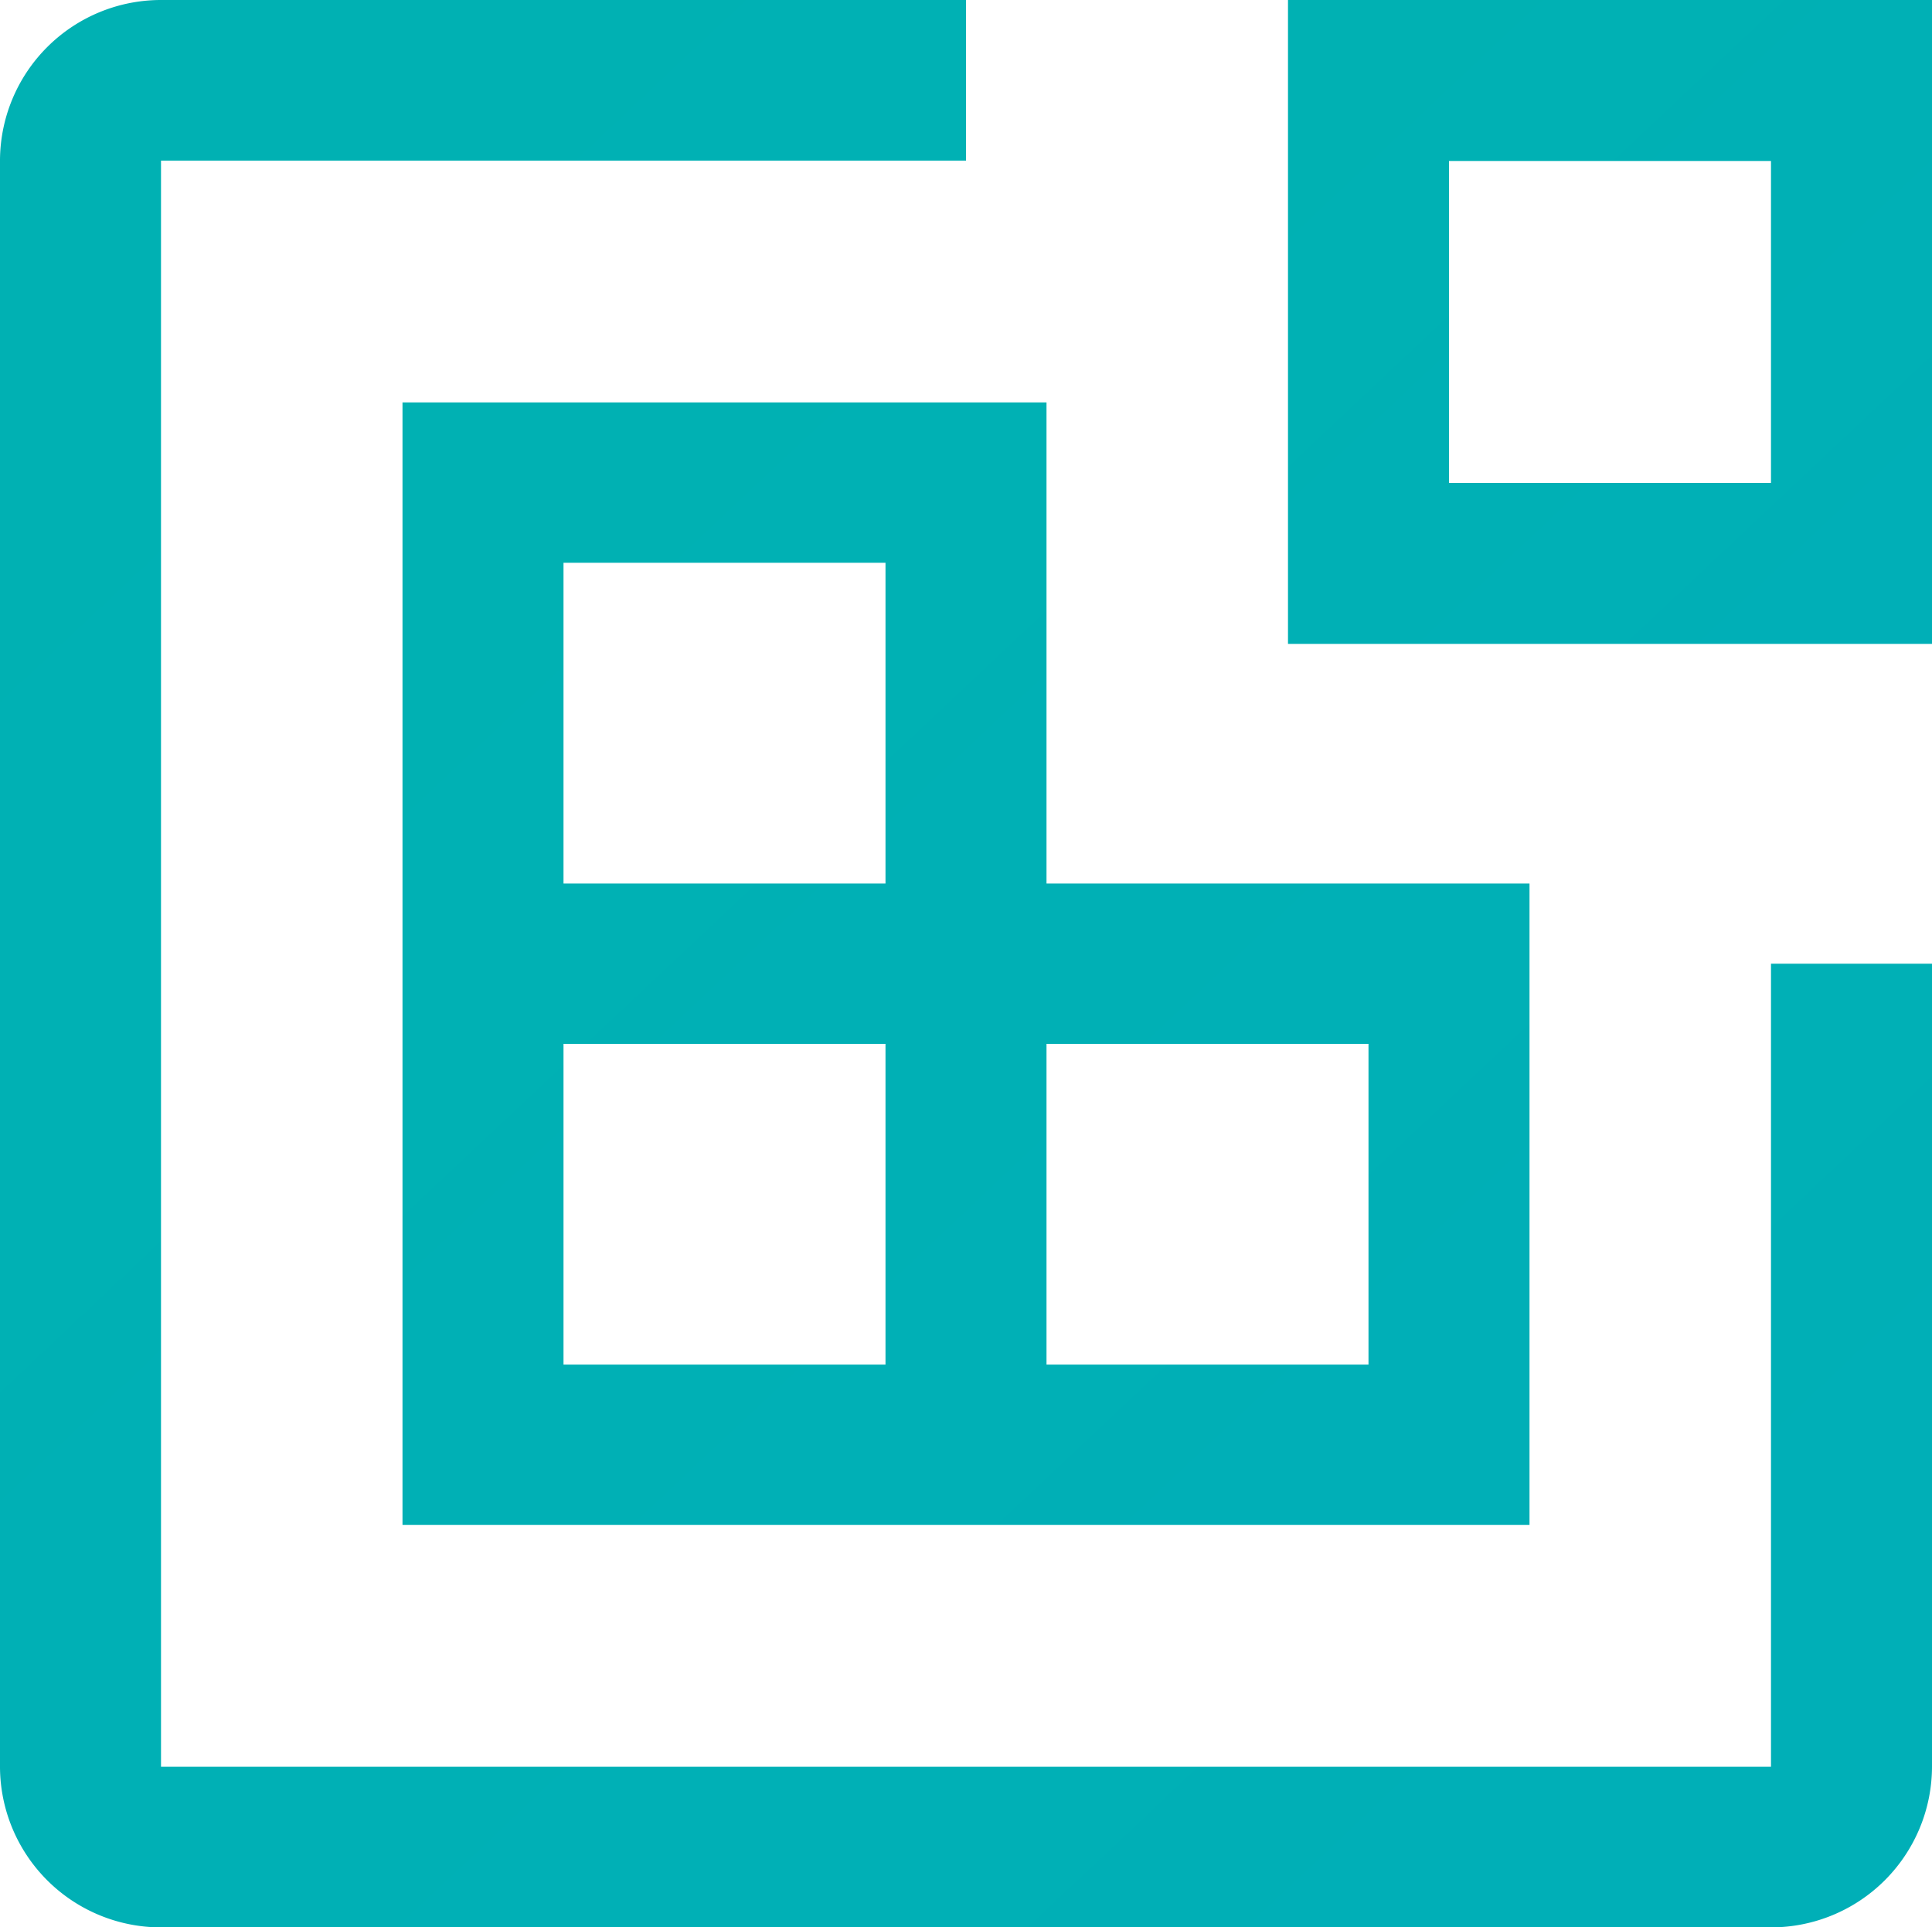 <svg xmlns="http://www.w3.org/2000/svg" xmlns:xlink="http://www.w3.org/1999/xlink" width="96.212" height="96" viewBox="0 0 96.212 96">
  <defs>
    <linearGradient id="linear-gradient" x1="-2.031" y1="-7.774" x2="10.668" y2="5.718" gradientUnits="objectBoundingBox">
      <stop offset="0" stop-color="#00be9b"/>
      <stop offset="1" stop-color="#009dd9"/>
    </linearGradient>
  </defs>
  <g id="container-software" transform="translate(-6 -6)">
    <path id="Path_81" data-name="Path 81" d="M62.071,38.071H30V6H62.071ZM38.018,30.053H54.053V14.018H38.018Z" transform="translate(40.141 0)" fill="url(#linear-gradient)"/>
    <path id="Path_82" data-name="Path 82" d="M45.571,37.462V13.5H13.5V69.412H69.624V37.462ZM21.518,21.487H37.553V37.462H21.518ZM37.553,61.424H21.518V45.45H37.553Zm24.053,0H45.571V45.45H61.606Z" transform="translate(12.544 12.544)" fill="url(#linear-gradient)"/>
    <path id="Path_83" data-name="Path 83" d="M94.194,102H14.018A8.017,8.017,0,0,1,6,94V14a8.017,8.017,0,0,1,8.018-8H54.106v8H14.018V94H94.194V54h8.018V94A8.017,8.017,0,0,1,94.194,102Z" transform="translate(0 0)" fill="url(#linear-gradient)"/>
  </g>
</svg>
